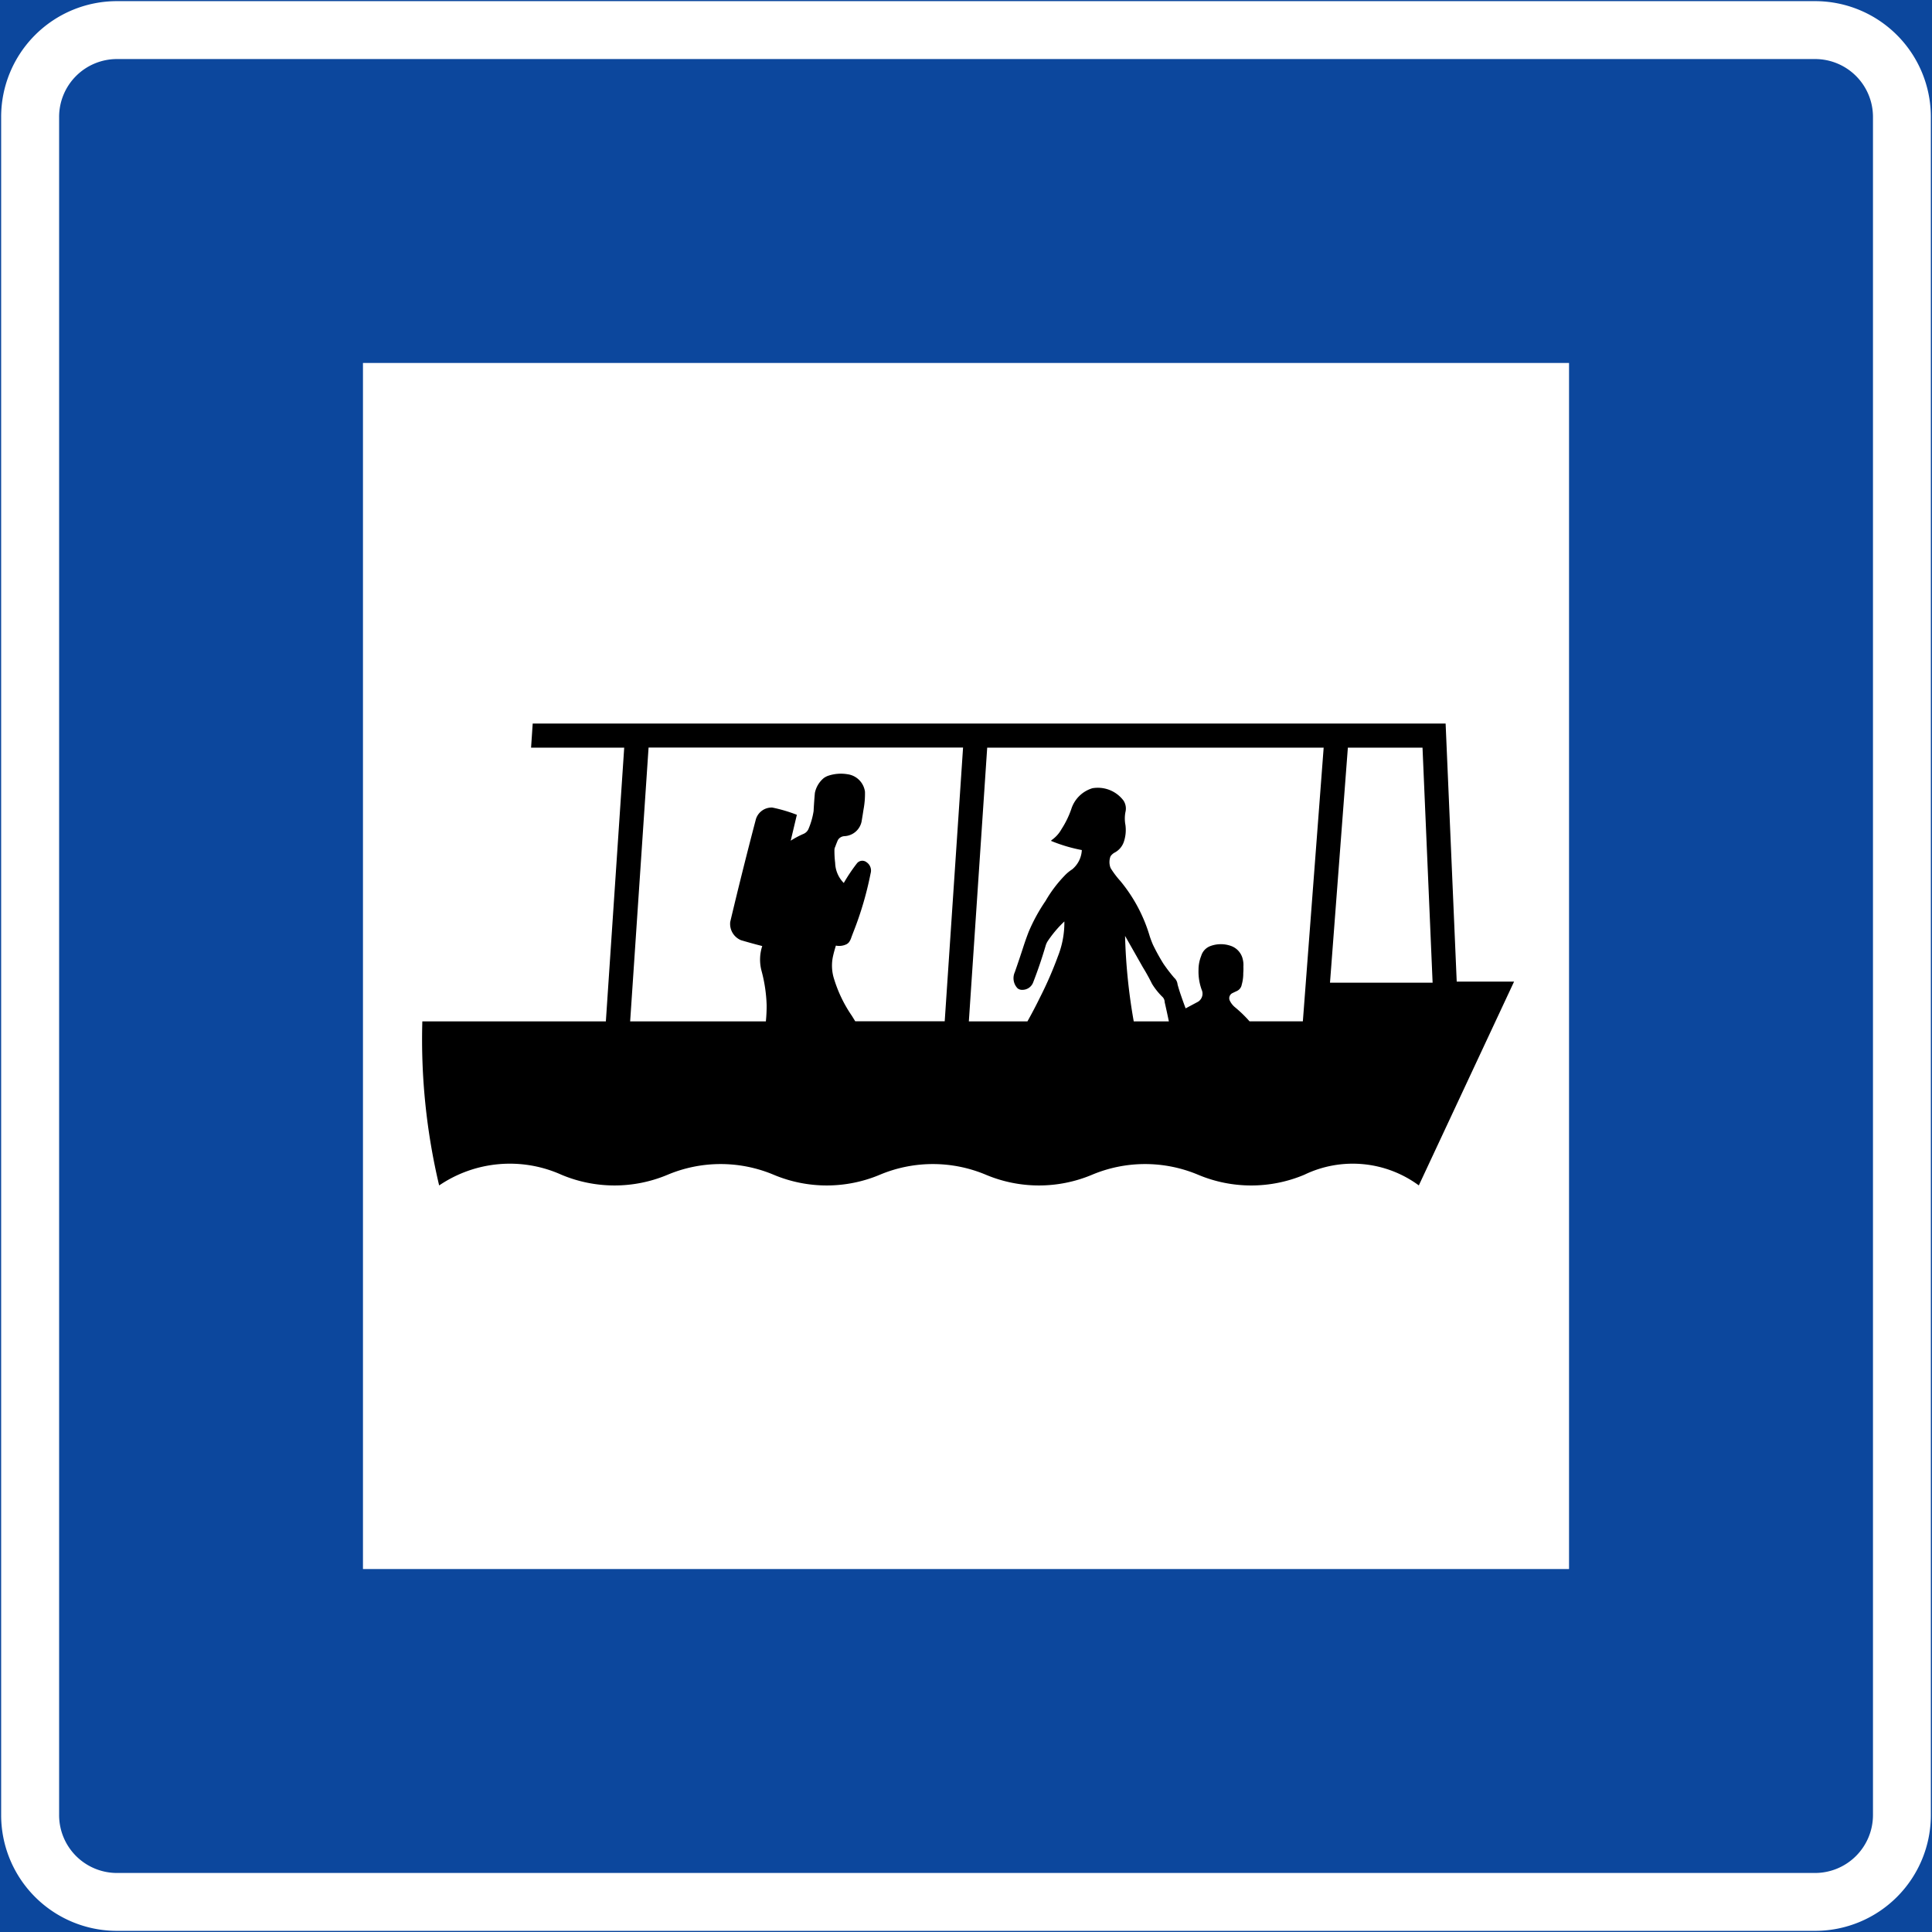 <svg xmlns="http://www.w3.org/2000/svg" viewBox="0 0 842.18 842.18"><rect x="0" y="0" width="842.18" height="842.18" fill="#808080" stroke="none"/><defs><style>.a,.c{fill:#0c479d;}.a{stroke:#0c479d;}.b{fill:#fff;}.d{fill:#000;}</style></defs><title>G12-1 korkortonline.se</title><rect class="a" x="0.5" y="0.5" width="841.18" height="841.18"/><path class="b" d="M51,.5H791.21A50.47,50.47,0,0,1,841.68,51V791.21a50.46,50.46,0,0,1-50.47,50.47H51A50.47,50.47,0,0,1,.5,791.21V51A50.47,50.47,0,0,1,51,.5Z"/><path class="c" d="M51,25.74H791.21A25.23,25.23,0,0,1,816.45,51V791.21a25.27,25.27,0,0,1-25.24,25.24H51a25.23,25.23,0,0,1-25.23-25.24V51A25.22,25.22,0,0,1,51,25.74Z"/><rect class="b" x="158.22" y="158.22" width="525.74" height="525.74"/><path class="d" d="M522.28,512.09a59.65,59.65,0,0,0-46.25,0,59.67,59.67,0,0,1-46.26,0,59.65,59.65,0,0,0-46.25,0,59.67,59.67,0,0,1-46.26,0,59.65,59.65,0,0,0-46.25,0,59.67,59.67,0,0,1-46.26,0,54.83,54.83,0,0,0-53.32,4.66,275.8,275.8,0,0,1-7.33-71.52h80l8-119.32h-40.6l.71-10.51H630.16L635,427.9h25l-41.52,88.83a48.56,48.56,0,0,0-49.92-4.64A59.67,59.67,0,0,1,522.28,512.09Z"/><path class="b" d="M274.69,445.23h59.16a68.65,68.65,0,0,0,.34-7,65,65,0,0,0-2.22-15,19,19,0,0,1,.3-10.84c-3.11-.79-6.19-1.64-9.26-2.55a7.69,7.69,0,0,1-4.69-8q5.32-22.44,11.18-44.73a7.18,7.18,0,0,1,7.15-5.09,66.17,66.17,0,0,1,10.71,3.16l-2.68,11.28a39.27,39.27,0,0,1,5.67-3,4.13,4.13,0,0,0,2.16-2.3,32.55,32.55,0,0,0,2.15-7.61c.13-2.63.32-5.26.55-7.88a11.32,11.32,0,0,1,3.87-6.49,7.9,7.9,0,0,1,1.66-.92,17.43,17.43,0,0,1,8.65-.77,8.88,8.88,0,0,1,7.66,7.64,37.13,37.13,0,0,1-.64,7.8c-.23,1.52-.47,3-.73,4.56a8,8,0,0,1-7.62,7,3.62,3.62,0,0,0-2.11.85,3.07,3.07,0,0,0-.83,1.13c-.36.85-.7,1.7-1,2.56a3.47,3.47,0,0,0-.38,1.7,43.2,43.2,0,0,0,.32,5.45,12.92,12.92,0,0,0,3.75,8.72,75.63,75.63,0,0,1,5.74-8.56,3,3,0,0,1,2-1.11,3,3,0,0,1,2.21.64,4.36,4.36,0,0,1,1.75,4.83,146.47,146.47,0,0,1-7.43,25.38c-.32.82-.63,1.65-.94,2.47a7.46,7.46,0,0,1-1,2.1,3.56,3.56,0,0,1-1.13.95,7.25,7.25,0,0,1-4.63.6c-.53,1.68-1,3.38-1.36,5.1a19.14,19.14,0,0,0,.66,9.76,58.3,58.3,0,0,0,7.67,15.76l1.46,2.37h39l8-119.32H282.72Z"/><path class="b" d="M509.52,445.23c-.58-2.8-1.19-5.61-1.83-8.41a3.2,3.2,0,0,0-1.08-2.37,29.79,29.79,0,0,1-4.43-5.58q-1.83-3.71-4-7.23-3.87-6.84-7.75-13.66a249,249,0,0,0,3.78,37.25Z"/><path class="b" d="M577,325.91H430.33l-8,119.32h25.54q2.87-5.12,5.45-10.39a163.78,163.78,0,0,0,7.82-17.92,40,40,0,0,0,2.83-15.25,50.09,50.09,0,0,0-7.13,8.39,7.7,7.7,0,0,0-1,2.07q-2.41,8.24-5.53,16.25a5,5,0,0,1-4.71,3.1,3,3,0,0,1-2.08-.71,6.38,6.38,0,0,1-1.15-7q2.07-5.92,4-11.91.94-2.81,2-5.58a76.58,76.58,0,0,1,7.39-13.54A56.53,56.53,0,0,1,464,381.78a17.58,17.58,0,0,1,3.38-2.82,11.66,11.66,0,0,0,4.2-8.41,69,69,0,0,1-13.06-3.85l-.1,0a.4.4,0,0,1-.12-.1.21.21,0,0,1-.06-.1.3.3,0,0,1,.05-.19.36.36,0,0,1,.11-.1,14.21,14.21,0,0,0,4.33-4.79,40.3,40.3,0,0,0,4.25-8.7,13.84,13.84,0,0,1,9.2-9.12A14,14,0,0,1,489.76,349a6.34,6.34,0,0,1,.83,5,15,15,0,0,0,0,5.62,16.16,16.16,0,0,1-.59,7,8.35,8.35,0,0,1-3.92,4.93,5.19,5.19,0,0,0-2,1.74,7.15,7.15,0,0,0-.14,4.59,3.54,3.54,0,0,0,.34.77,39.32,39.32,0,0,0,4.11,5.41,67.86,67.86,0,0,1,12.81,24.11c.41,1.24.87,2.45,1.39,3.66a87.51,87.51,0,0,0,4.56,8.27,71.07,71.07,0,0,0,4.68,6.11,4.43,4.43,0,0,1,1.48,2.91q.65,2.37,1.46,4.71c.66,1.92,1.34,3.83,2.06,5.73l5.43-2.9a4.15,4.15,0,0,0,1.57-5.2,23.06,23.06,0,0,1-1.38-8.67,16.19,16.19,0,0,1,1.17-6.11,6.52,6.52,0,0,1,4-4.28,13.1,13.1,0,0,1,9.13,0,8,8,0,0,1,5,5.82,10.29,10.29,0,0,1,.26,3.13,22.6,22.6,0,0,1-.06,2.85,17.41,17.41,0,0,1-.66,5,3.73,3.73,0,0,1-2.06,2.76c-.7.33-1.41.66-2.1,1A2.48,2.48,0,0,0,536,436a8.45,8.45,0,0,0,2.37,3.09,56,56,0,0,1,6.31,6.11h23.25Z"/><polygon class="b" points="620.09 325.91 624.49 428.37 579.76 428.37 587.55 325.91 620.09 325.91"/></svg>